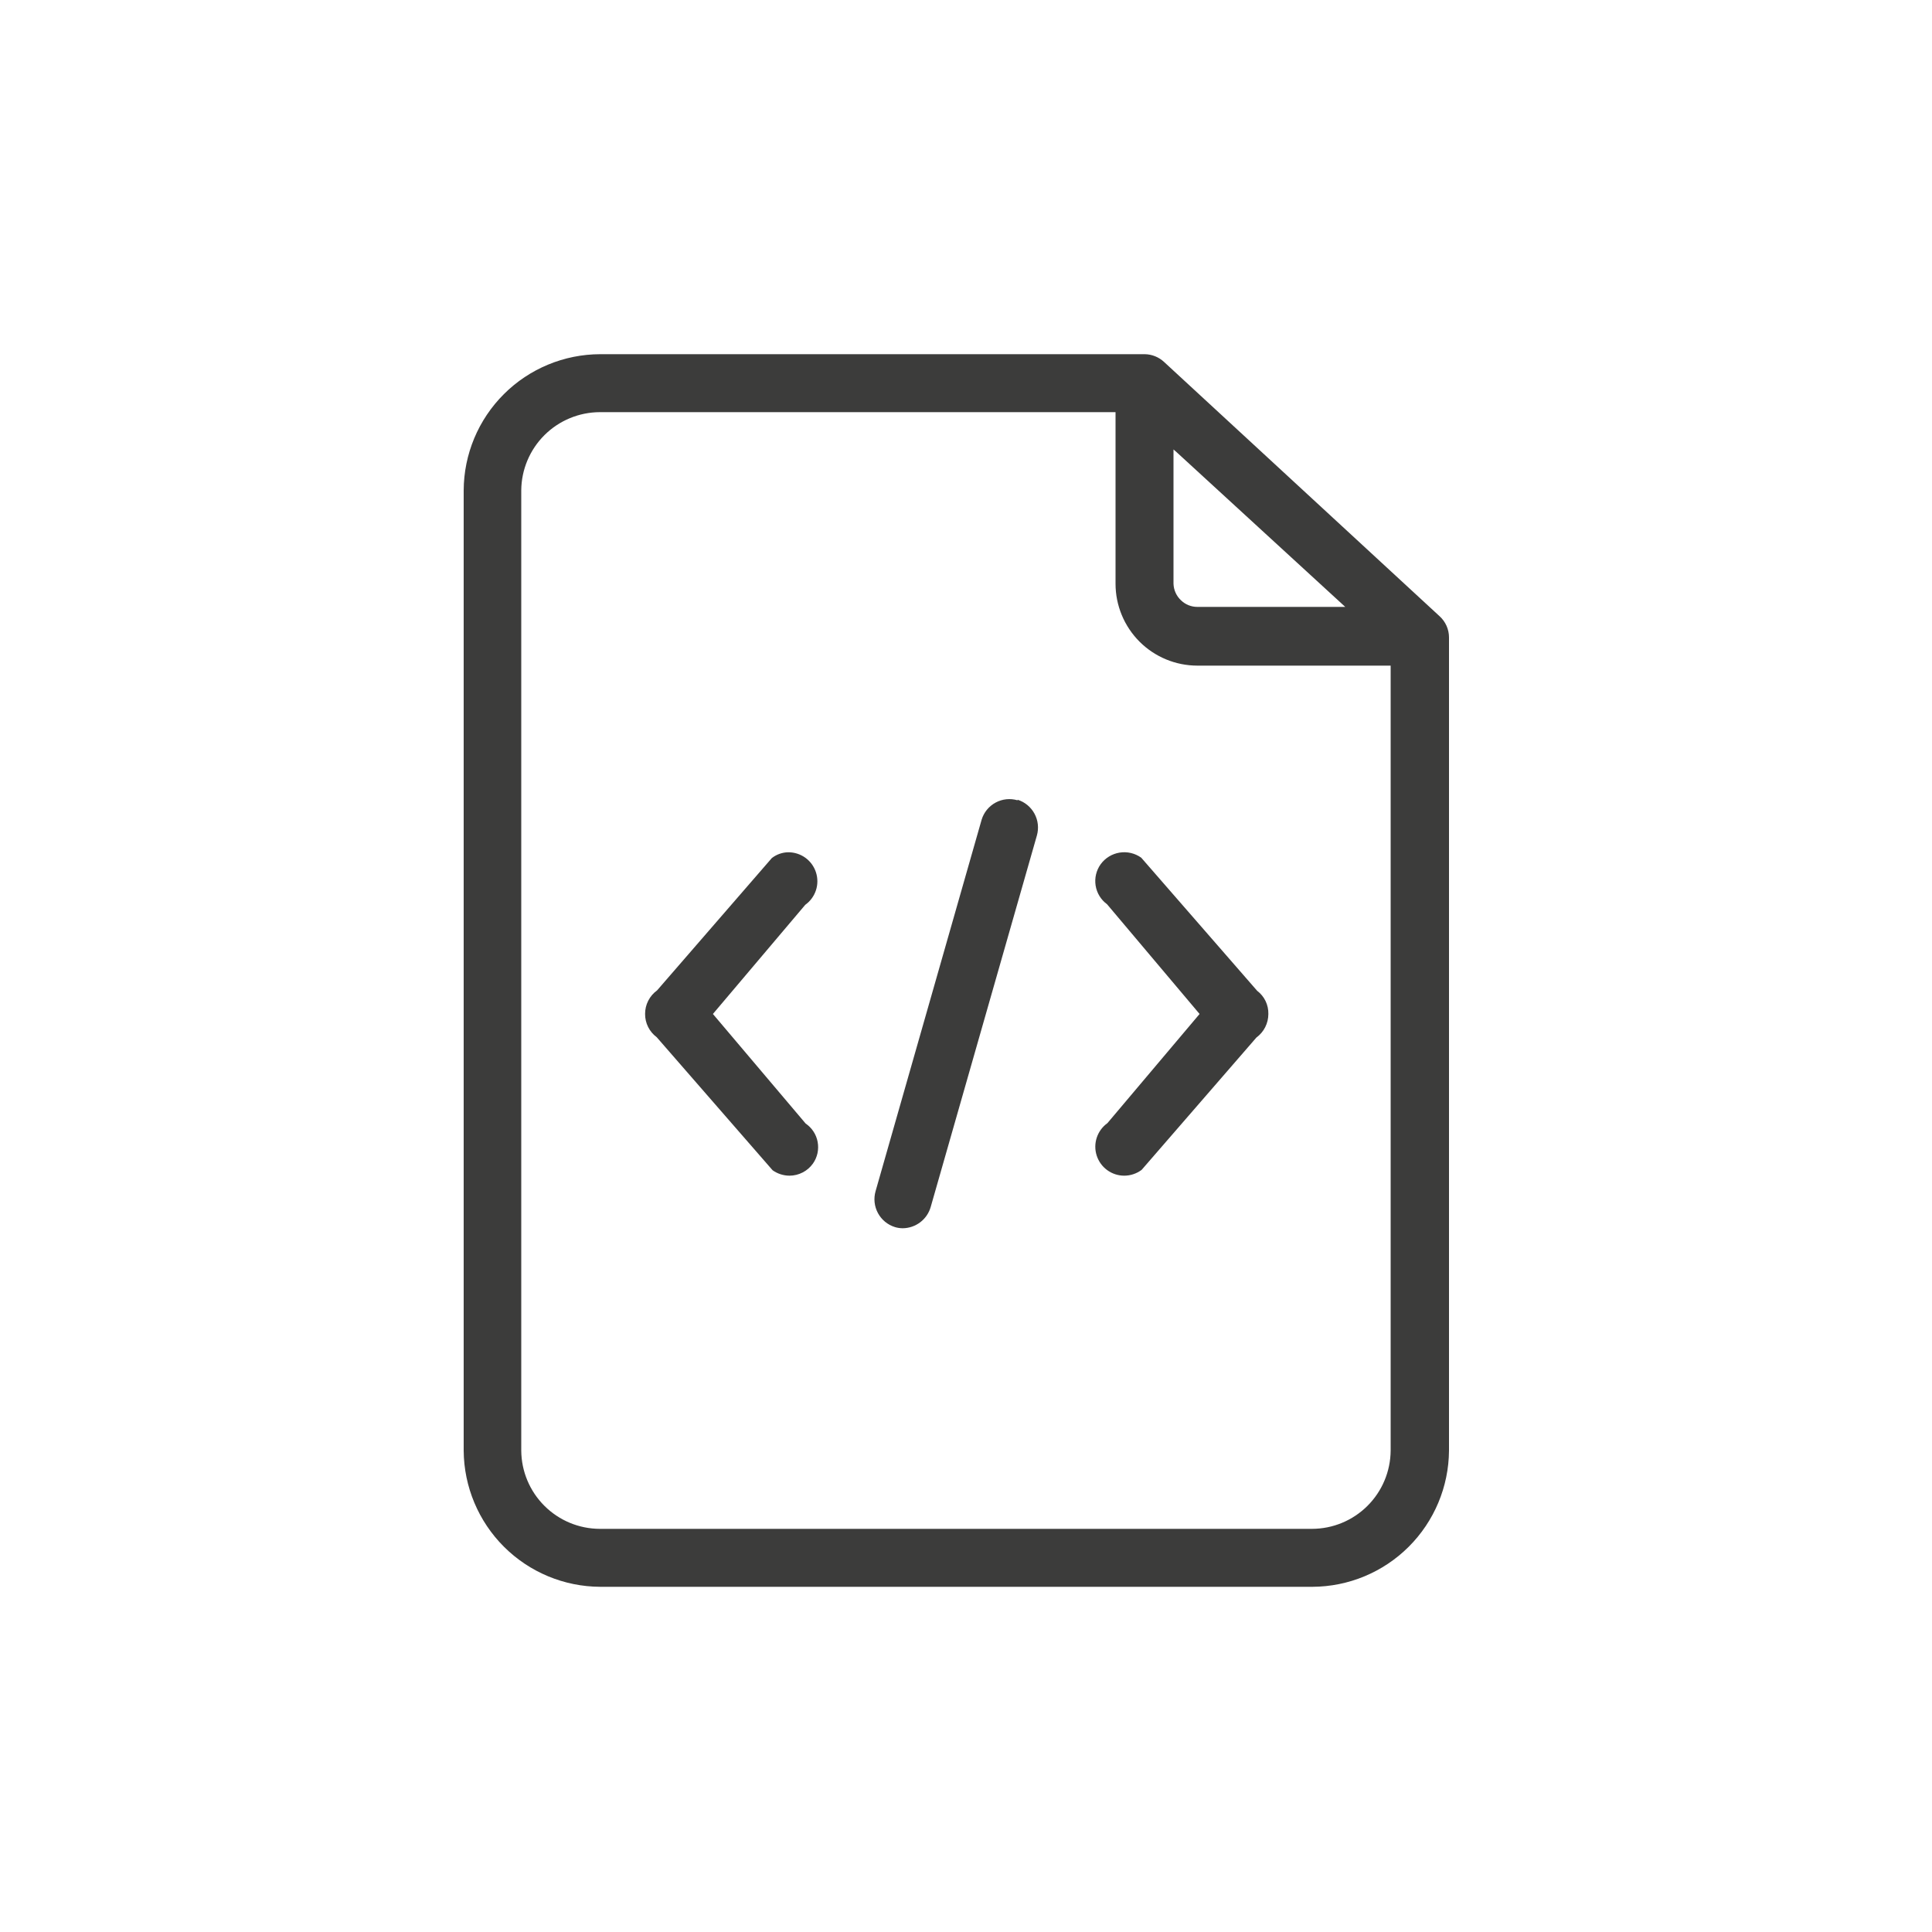 <svg width="100" height="100" viewBox="0 0 100 100" fill="none" xmlns="http://www.w3.org/2000/svg">
<rect width="100" height="100" fill="none"/>
<path d="M60.25 18.733C59.978 18.48 59.621 18.337 59.25 18.333H31.07C29.199 18.336 27.405 19.079 26.081 20.4C24.756 21.721 24.008 23.513 24 25.383V75.083C24.013 76.953 24.763 78.741 26.086 80.061C27.41 81.381 29.201 82.126 31.07 82.133H67.93C69.799 82.126 71.59 81.381 72.914 80.061C74.237 78.741 74.987 76.953 75 75.083V32.993C75 32.786 74.956 32.581 74.872 32.391C74.787 32.202 74.664 32.032 74.51 31.893L60.25 18.733ZM60.74 23.263L60.91 23.413L69.63 31.413H61.97C61.657 31.413 61.355 31.291 61.13 31.073C61.011 30.963 60.916 30.83 60.849 30.682C60.782 30.535 60.745 30.375 60.74 30.213V23.263ZM71.98 75.083C71.972 76.159 71.54 77.187 70.778 77.945C70.016 78.704 68.985 79.131 67.91 79.133H31.05C29.975 79.131 28.944 78.704 28.182 77.945C27.42 77.187 26.988 76.159 26.98 75.083V25.383C26.988 24.308 27.42 23.28 28.182 22.521C28.944 21.763 29.975 21.336 31.05 21.333H57.74V30.213C57.74 31.338 58.187 32.416 58.982 33.212C59.777 34.007 60.855 34.453 61.98 34.453H71.98V75.083Z" fill="#3C3C3B"/>
<path d="M52.67 41.424C52.291 41.311 51.883 41.353 51.534 41.541C51.186 41.728 50.926 42.045 50.81 42.424L45.32 61.654C45.211 62.033 45.254 62.44 45.441 62.787C45.628 63.135 45.943 63.396 46.32 63.513C46.453 63.554 46.591 63.574 46.73 63.574C47.055 63.57 47.37 63.462 47.629 63.266C47.889 63.069 48.078 62.795 48.17 62.483L53.67 43.243C53.776 42.865 53.732 42.461 53.545 42.116C53.358 41.77 53.044 41.511 52.67 41.394V41.424Z" fill="#3C3C3B"/>
<path d="M41.7 58.154L36.9 52.483L41.68 46.833C41.939 46.648 42.132 46.386 42.232 46.083C42.332 45.781 42.332 45.455 42.234 45.152C42.136 44.849 41.945 44.585 41.687 44.398C41.429 44.212 41.118 44.112 40.8 44.113C40.492 44.118 40.193 44.224 39.95 44.413L34.01 51.263C33.817 51.402 33.66 51.586 33.552 51.798C33.444 52.01 33.388 52.245 33.39 52.483C33.388 52.716 33.442 52.947 33.546 53.155C33.65 53.364 33.803 53.545 33.99 53.684L39.99 60.573C40.245 60.753 40.548 60.851 40.86 60.853C41.099 60.853 41.334 60.796 41.546 60.686C41.759 60.577 41.942 60.418 42.08 60.223C42.192 60.063 42.271 59.882 42.313 59.691C42.354 59.499 42.357 59.301 42.322 59.109C42.287 58.916 42.214 58.733 42.107 58.569C42 58.405 41.862 58.264 41.7 58.154V58.154Z" fill="#3C3C3B"/>
<path d="M65.07 51.283L59.07 44.394C58.746 44.162 58.343 44.067 57.95 44.131C57.557 44.194 57.204 44.411 56.97 44.733C56.741 45.052 56.648 45.449 56.709 45.836C56.771 46.224 56.983 46.571 57.3 46.803L62.09 52.483L57.32 58.133C57.062 58.318 56.869 58.58 56.769 58.881C56.669 59.183 56.667 59.508 56.764 59.81C56.861 60.113 57.051 60.377 57.307 60.564C57.563 60.752 57.873 60.853 58.19 60.853C58.514 60.852 58.83 60.747 59.09 60.553L65.03 53.704C65.222 53.563 65.378 53.38 65.486 53.168C65.594 52.956 65.65 52.721 65.65 52.483C65.655 52.252 65.606 52.022 65.505 51.813C65.404 51.605 65.255 51.423 65.07 51.283V51.283Z" fill="#3C3C3B"/>
</svg>
